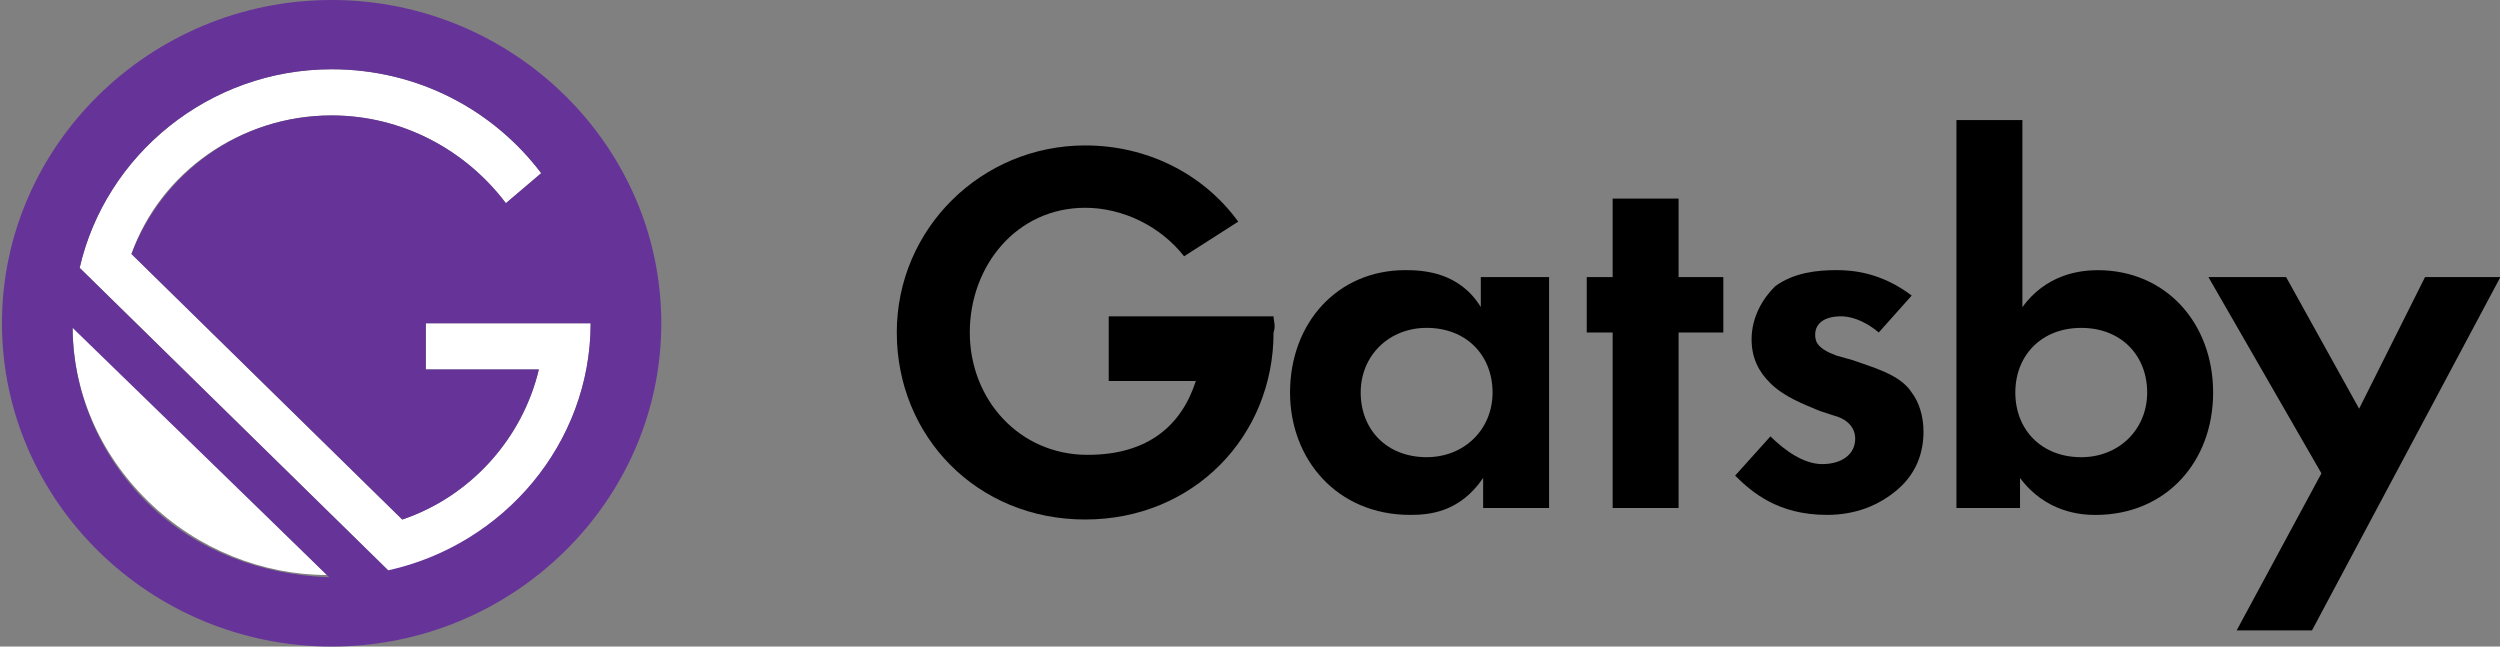 <svg width="116" height="30" viewBox="0 0 116 30" fill="none" xmlns="http://www.w3.org/2000/svg">
    <rect x="0" y="0" width="116" height="30" fill="#808080" stroke="none"/>
    <g clip-path="url(#clip0_755_6009)">
        <path d="M68.818 12.856H71.877V23.57H68.818V22.177C67.725 23.784 66.305 23.891 65.431 23.891C62.044 23.891 59.858 21.32 59.858 18.213C59.858 14.998 62.044 12.534 65.212 12.534C66.086 12.534 67.725 12.641 68.709 14.248V12.856H68.818ZM63.136 18.213C63.136 19.927 64.338 21.213 66.196 21.213C67.944 21.213 69.255 19.927 69.255 18.213C69.255 16.498 68.053 15.213 66.196 15.213C64.447 15.213 63.136 16.498 63.136 18.213Z" fill="black"/>
        <path d="M77.886 15.428V23.571H74.827V15.428H73.625V12.857H74.827V9.214H77.886V12.857H79.962V15.428H77.886Z" fill="black"/>
        <path d="M87.174 15.427C86.409 14.784 85.753 14.677 85.426 14.677C84.661 14.677 84.224 14.998 84.224 15.534C84.224 15.856 84.333 16.177 85.207 16.498L85.972 16.713C86.846 17.034 88.157 17.356 88.703 18.213C89.031 18.641 89.25 19.284 89.25 20.034C89.25 20.998 88.922 21.963 88.048 22.713C87.174 23.463 86.081 23.891 84.77 23.891C82.475 23.891 81.274 22.82 80.509 22.07L82.148 20.248C82.803 20.891 83.677 21.534 84.552 21.534C85.426 21.534 86.081 21.106 86.081 20.356C86.081 19.713 85.535 19.391 85.098 19.284L84.442 19.07C83.677 18.748 82.803 18.427 82.148 17.784C81.601 17.248 81.274 16.606 81.274 15.748C81.274 14.677 81.82 13.82 82.366 13.284C83.24 12.641 84.333 12.534 85.207 12.534C85.972 12.534 87.283 12.641 88.703 13.713L87.174 15.427Z" fill="black"/>
        <path d="M93.839 14.25C94.931 12.75 96.461 12.536 97.335 12.536C100.504 12.536 102.689 15 102.689 18.214C102.689 21.428 100.504 23.893 97.226 23.893C96.57 23.893 94.931 23.786 93.729 22.178V23.571H90.779V5.571H93.839V14.25ZM93.511 18.214C93.511 19.928 94.713 21.214 96.57 21.214C98.318 21.214 99.629 19.928 99.629 18.214C99.629 16.5 98.428 15.214 96.57 15.214C94.713 15.214 93.511 16.5 93.511 18.214Z" fill="black"/>
        <path d="M107.714 21.964L102.47 12.856H106.075L109.463 18.964L112.522 12.856H116.018L107.277 29.249H103.781L107.714 21.964Z" fill="black"/>
        <path d="M59.093 14.677H56.034H51.445V17.677H55.488C54.832 19.712 53.302 21.105 50.462 21.105C47.293 21.105 44.998 18.534 44.998 15.427C44.998 12.319 47.184 9.641 50.352 9.641C52.1 9.641 53.849 10.498 54.941 11.891L57.454 10.284C55.815 8.034 53.193 6.748 50.352 6.748C45.545 6.748 41.611 10.605 41.611 15.427C41.611 20.248 45.326 24.105 50.352 24.105C55.378 24.105 59.093 20.248 59.093 15.427C59.203 15.105 59.093 14.891 59.093 14.677Z" fill="black"/>
        <path d="M27.406 14.999H19.758V17.142H25.002C24.238 20.356 21.834 23.034 18.665 24.106L6.1 11.784C7.411 8.034 11.126 5.356 15.387 5.356C18.665 5.356 21.615 6.963 23.473 9.427L25.112 8.034C22.926 5.141 19.43 3.213 15.387 3.213C9.706 3.213 4.898 7.177 3.696 12.427L18.119 26.57C23.363 25.284 27.406 20.57 27.406 14.999Z" fill="white"/>
        <path d="M3.368 15.107C3.368 18.107 4.57 21 6.865 23.25C9.159 25.5 12.218 26.679 15.168 26.679L3.368 15.107Z" fill="white"/>
        <path d="M15.387 0C6.974 0 0.091 6.75 0.091 15C0.091 23.25 6.974 30 15.387 30C23.801 30 30.684 23.25 30.684 15C30.684 6.75 23.801 0 15.387 0ZM6.865 23.357C4.571 21.107 3.369 18.107 3.369 15.214L15.278 26.786C12.219 26.679 9.16 25.607 6.865 23.357ZM18.01 26.464L3.696 12.429C4.898 7.179 9.706 3.214 15.387 3.214C19.43 3.214 22.927 5.143 25.112 8.036L23.473 9.429C21.616 6.964 18.665 5.357 15.387 5.357C11.126 5.357 7.521 8.036 6.1 11.786L18.665 24.107C21.834 23.036 24.238 20.357 25.003 17.143H19.758V15H27.406C27.406 20.571 23.364 25.286 18.01 26.464Z" fill="#663399"/>
    </g>
    <defs>
        <clipPath id="clip0_755_6009">
            <rect width="116" height="30" fill="white"/>
        </clipPath>
    </defs>
</svg>
